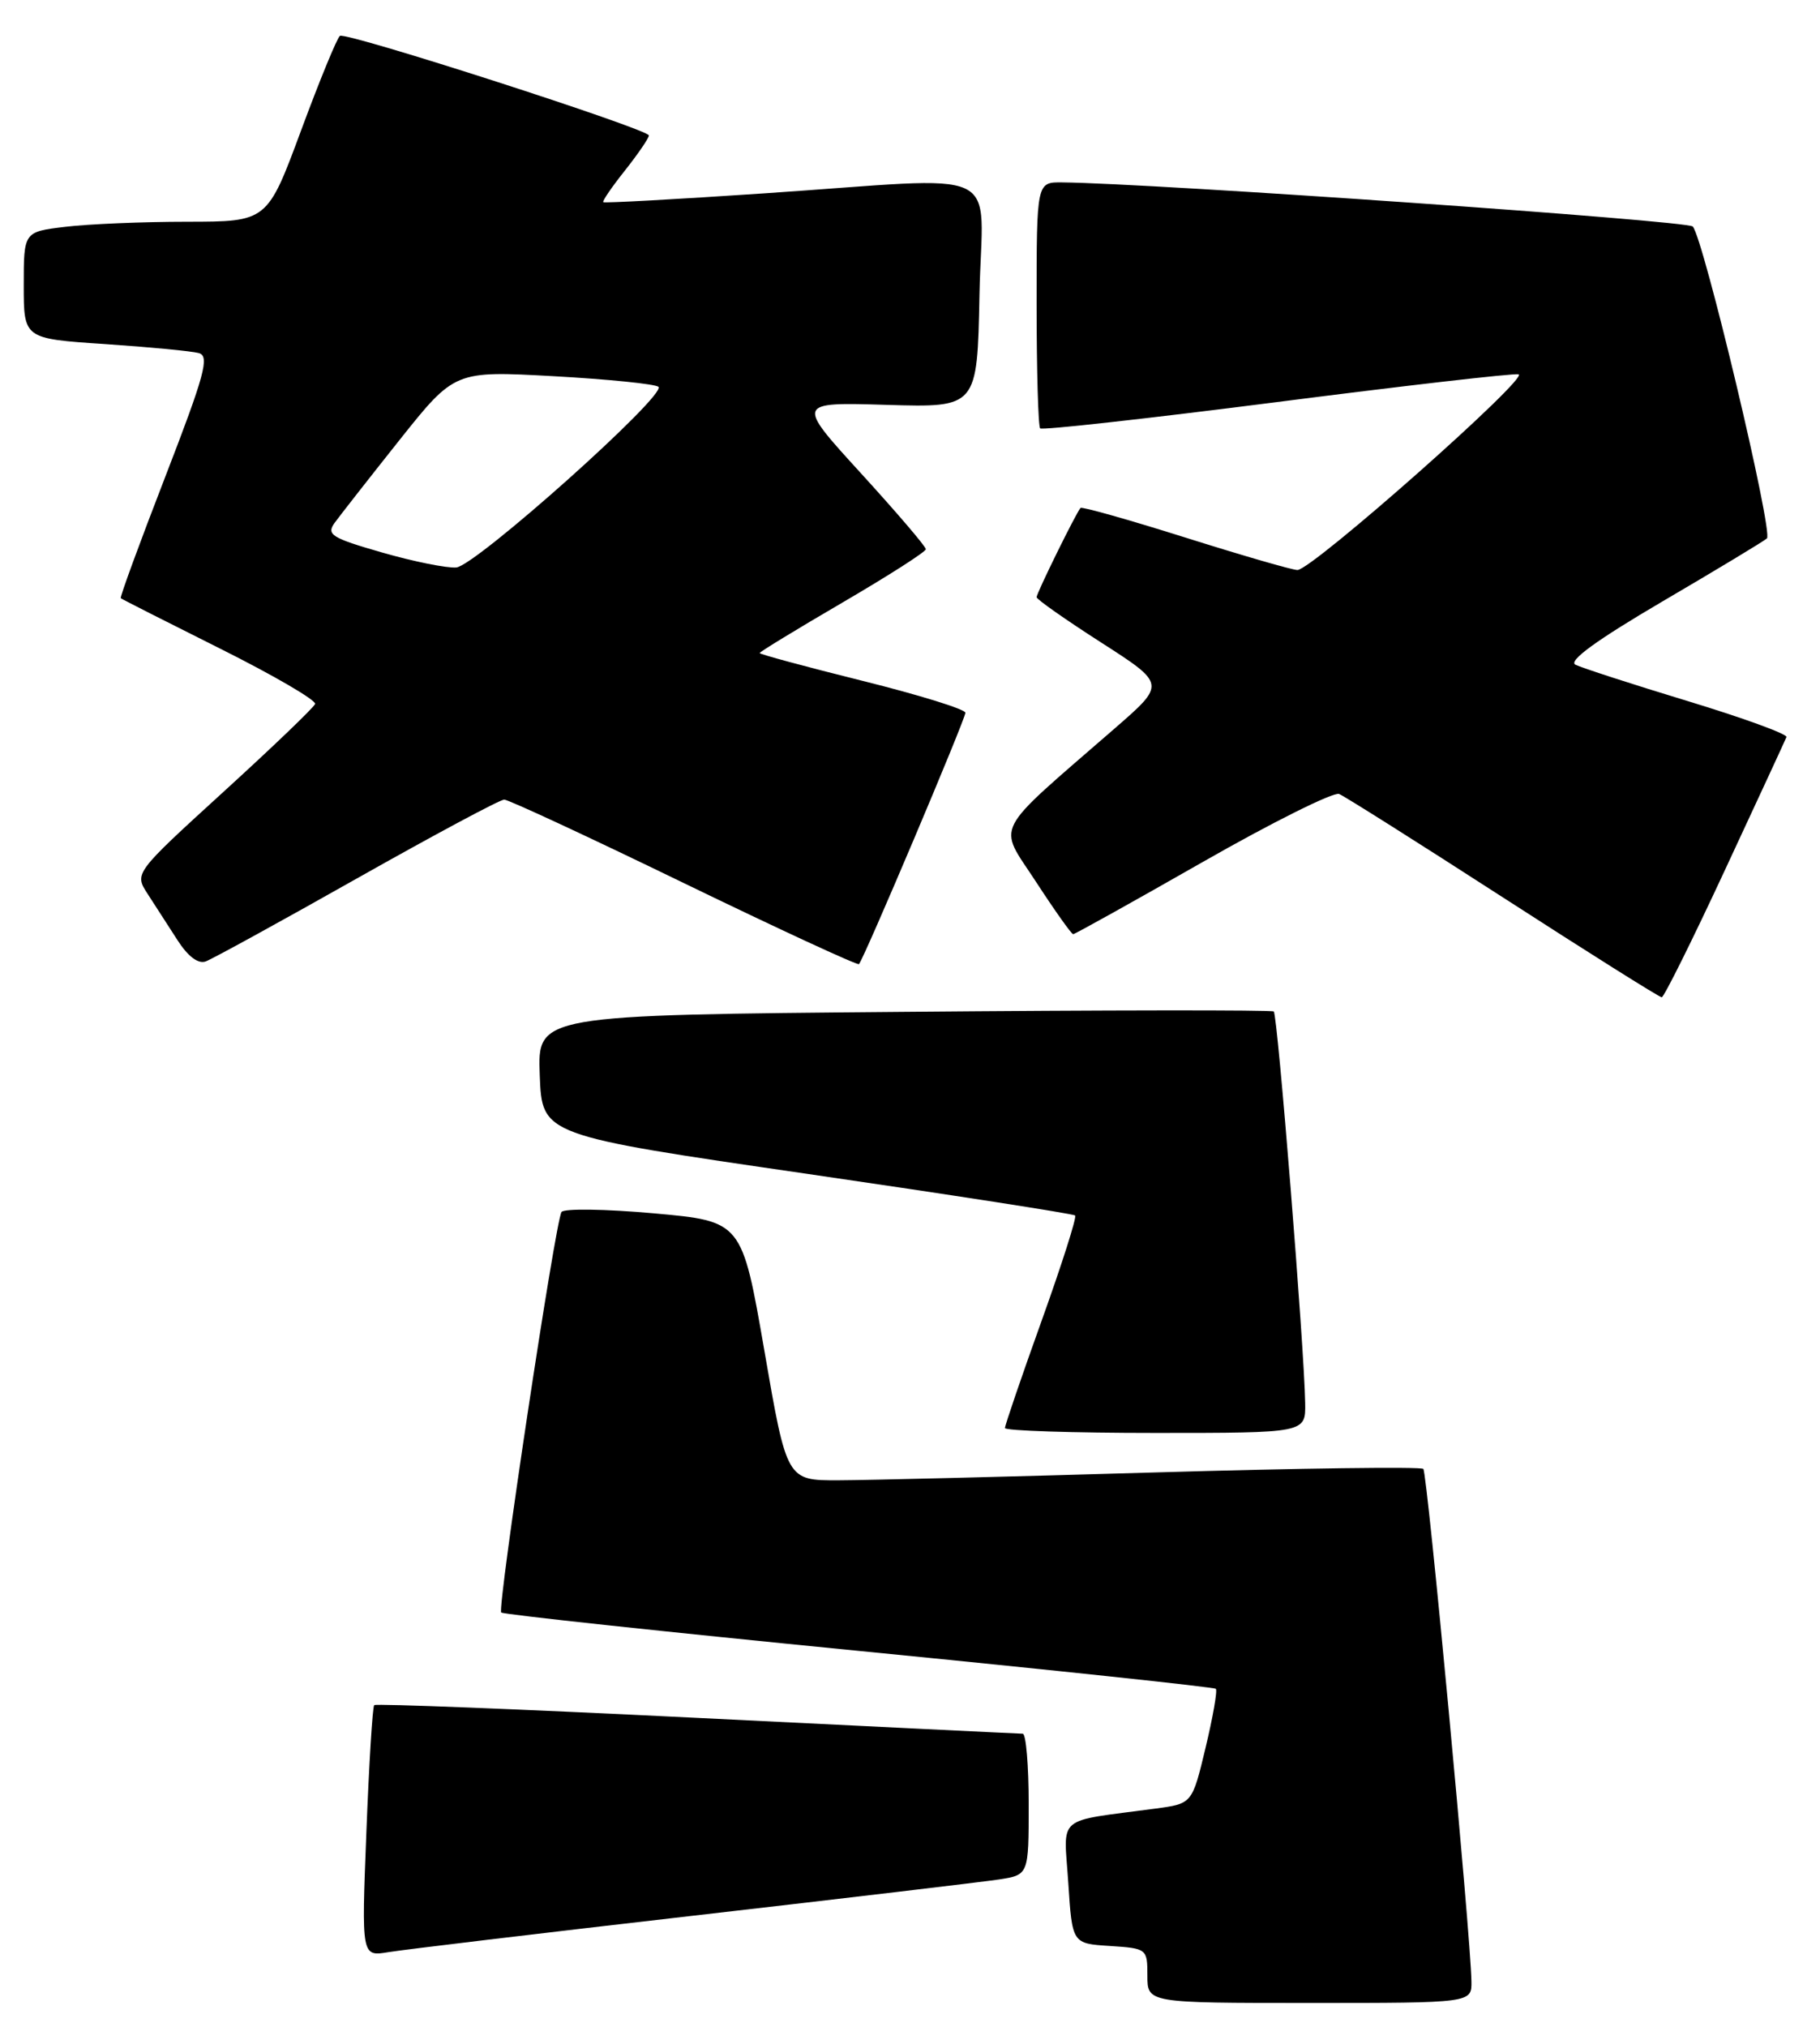 <?xml version="1.0" encoding="UTF-8" standalone="no"?>
<!DOCTYPE svg PUBLIC "-//W3C//DTD SVG 1.1//EN" "http://www.w3.org/Graphics/SVG/1.1/DTD/svg11.dtd" >
<svg xmlns="http://www.w3.org/2000/svg" xmlns:xlink="http://www.w3.org/1999/xlink" version="1.1" viewBox="0 0 230 256">
 <g >
 <path fill="currentColor"
d=" M 185.95 250.25 C 185.85 244.39 180.37 186.04 179.87 185.54 C 179.58 185.25 164.31 185.45 145.92 185.99 C 127.54 186.53 109.56 186.97 105.97 186.98 C 99.43 187.00 99.43 187.00 96.60 170.63 C 93.76 154.26 93.76 154.26 82.63 153.26 C 76.51 152.71 71.26 152.64 70.96 153.09 C 70.17 154.32 62.82 203.15 63.34 203.68 C 63.59 203.93 83.93 206.11 108.53 208.53 C 133.14 210.95 153.44 213.11 153.65 213.32 C 153.87 213.53 153.28 216.89 152.35 220.77 C 150.66 227.82 150.66 227.82 146.08 228.44 C 133.23 230.16 134.44 229.14 135.00 237.79 C 135.50 245.50 135.50 245.50 140.25 245.80 C 144.94 246.11 145.00 246.15 145.00 249.55 C 145.00 253.00 145.00 253.00 165.50 253.00 C 186.00 253.00 186.00 253.00 185.95 250.25 Z  M 87.50 241.99 C 106.75 239.78 124.19 237.71 126.25 237.40 C 130.00 236.82 130.00 236.82 130.00 227.91 C 130.00 223.01 129.66 219.00 129.25 218.99 C 128.84 218.99 110.31 218.08 88.09 216.99 C 65.86 215.89 47.50 215.17 47.29 215.38 C 47.08 215.59 46.63 222.82 46.30 231.45 C 45.68 247.15 45.68 247.15 49.09 246.58 C 50.97 246.27 68.25 244.20 87.50 241.99 Z  M 164.94 177.25 C 164.84 170.32 161.45 128.12 160.97 127.76 C 160.71 127.56 139.67 127.58 114.21 127.81 C 67.92 128.21 67.92 128.21 68.21 135.81 C 68.50 143.40 68.50 143.40 101.99 148.27 C 120.40 150.95 135.65 153.32 135.87 153.53 C 136.09 153.75 134.18 159.74 131.63 166.84 C 129.08 173.94 127.00 180.03 127.00 180.38 C 127.00 180.72 135.55 181.00 146.00 181.00 C 165.00 181.00 165.00 181.00 164.94 177.25 Z  M 218.00 109.87 C 222.12 101.02 225.62 93.47 225.76 93.10 C 225.91 92.73 220.28 90.68 213.26 88.55 C 206.24 86.42 199.87 84.35 199.09 83.96 C 198.15 83.48 201.79 80.84 210.09 75.97 C 216.92 71.97 222.86 68.39 223.29 68.01 C 224.13 67.27 215.29 30.14 213.92 28.61 C 213.26 27.88 145.80 23.16 134.25 23.04 C 131.00 23.00 131.00 23.00 131.00 38.33 C 131.00 46.77 131.20 53.87 131.45 54.11 C 131.69 54.36 145.08 52.87 161.20 50.81 C 177.31 48.74 191.13 47.15 191.90 47.28 C 193.46 47.52 165.79 72.00 163.96 72.00 C 163.32 72.00 156.97 70.16 149.83 67.91 C 142.69 65.66 136.71 63.97 136.55 64.16 C 135.99 64.78 131.00 74.92 131.00 75.43 C 131.00 75.71 134.67 78.28 139.16 81.16 C 147.32 86.40 147.32 86.40 140.94 91.95 C 125.16 105.67 126.06 103.92 130.92 111.38 C 133.29 115.02 135.41 118.00 135.62 118.00 C 135.83 118.00 143.20 113.90 151.98 108.89 C 160.77 103.87 168.53 100.01 169.23 100.29 C 169.93 100.58 179.28 106.48 190.00 113.40 C 200.72 120.32 209.72 125.98 210.00 125.97 C 210.28 125.97 213.88 118.73 218.00 109.87 Z  M 45.12 110.95 C 54.82 105.48 63.18 101.00 63.72 101.00 C 64.25 101.00 74.48 105.75 86.45 111.56 C 98.42 117.36 108.37 121.96 108.55 121.78 C 109.15 121.18 122.00 90.84 122.00 90.03 C 122.00 89.59 116.15 87.78 109.00 86.00 C 101.85 84.22 96.00 82.64 96.00 82.49 C 96.00 82.34 100.72 79.46 106.50 76.09 C 112.27 72.72 117.00 69.70 117.00 69.37 C 117.00 69.03 113.31 64.72 108.80 59.78 C 100.60 50.80 100.60 50.80 112.05 51.14 C 123.50 51.48 123.50 51.48 123.78 37.24 C 124.10 20.63 127.72 22.33 96.50 24.43 C 85.50 25.17 76.38 25.67 76.24 25.54 C 76.09 25.41 77.33 23.60 78.99 21.52 C 80.64 19.43 82.00 17.45 82.00 17.11 C 82.00 16.33 43.79 4.01 42.96 4.53 C 42.62 4.74 40.41 10.10 38.06 16.45 C 33.78 28.00 33.78 28.00 23.64 28.01 C 18.06 28.01 11.14 28.30 8.25 28.65 C 3.00 29.28 3.00 29.28 3.00 36.03 C 3.00 42.78 3.00 42.78 13.25 43.46 C 18.89 43.84 24.23 44.35 25.13 44.60 C 26.51 44.99 25.87 47.34 20.89 60.21 C 17.66 68.54 15.13 75.45 15.26 75.56 C 15.39 75.68 21.04 78.54 27.82 81.93 C 34.59 85.31 39.99 88.46 39.82 88.92 C 39.64 89.39 34.43 94.38 28.23 100.03 C 16.97 110.30 16.97 110.30 18.65 112.90 C 19.58 114.33 21.28 116.96 22.42 118.74 C 23.75 120.81 25.04 121.79 26.00 121.44 C 26.82 121.14 35.43 116.42 45.12 110.95 Z  M 48.29 69.79 C 41.89 67.95 41.22 67.53 42.29 66.04 C 42.96 65.12 46.64 60.42 50.48 55.59 C 57.46 46.83 57.46 46.83 69.98 47.52 C 76.87 47.90 82.82 48.51 83.21 48.86 C 84.30 49.87 60.11 71.48 57.66 71.68 C 56.47 71.78 52.26 70.93 48.29 69.79 Z "/>
</g>
</svg>